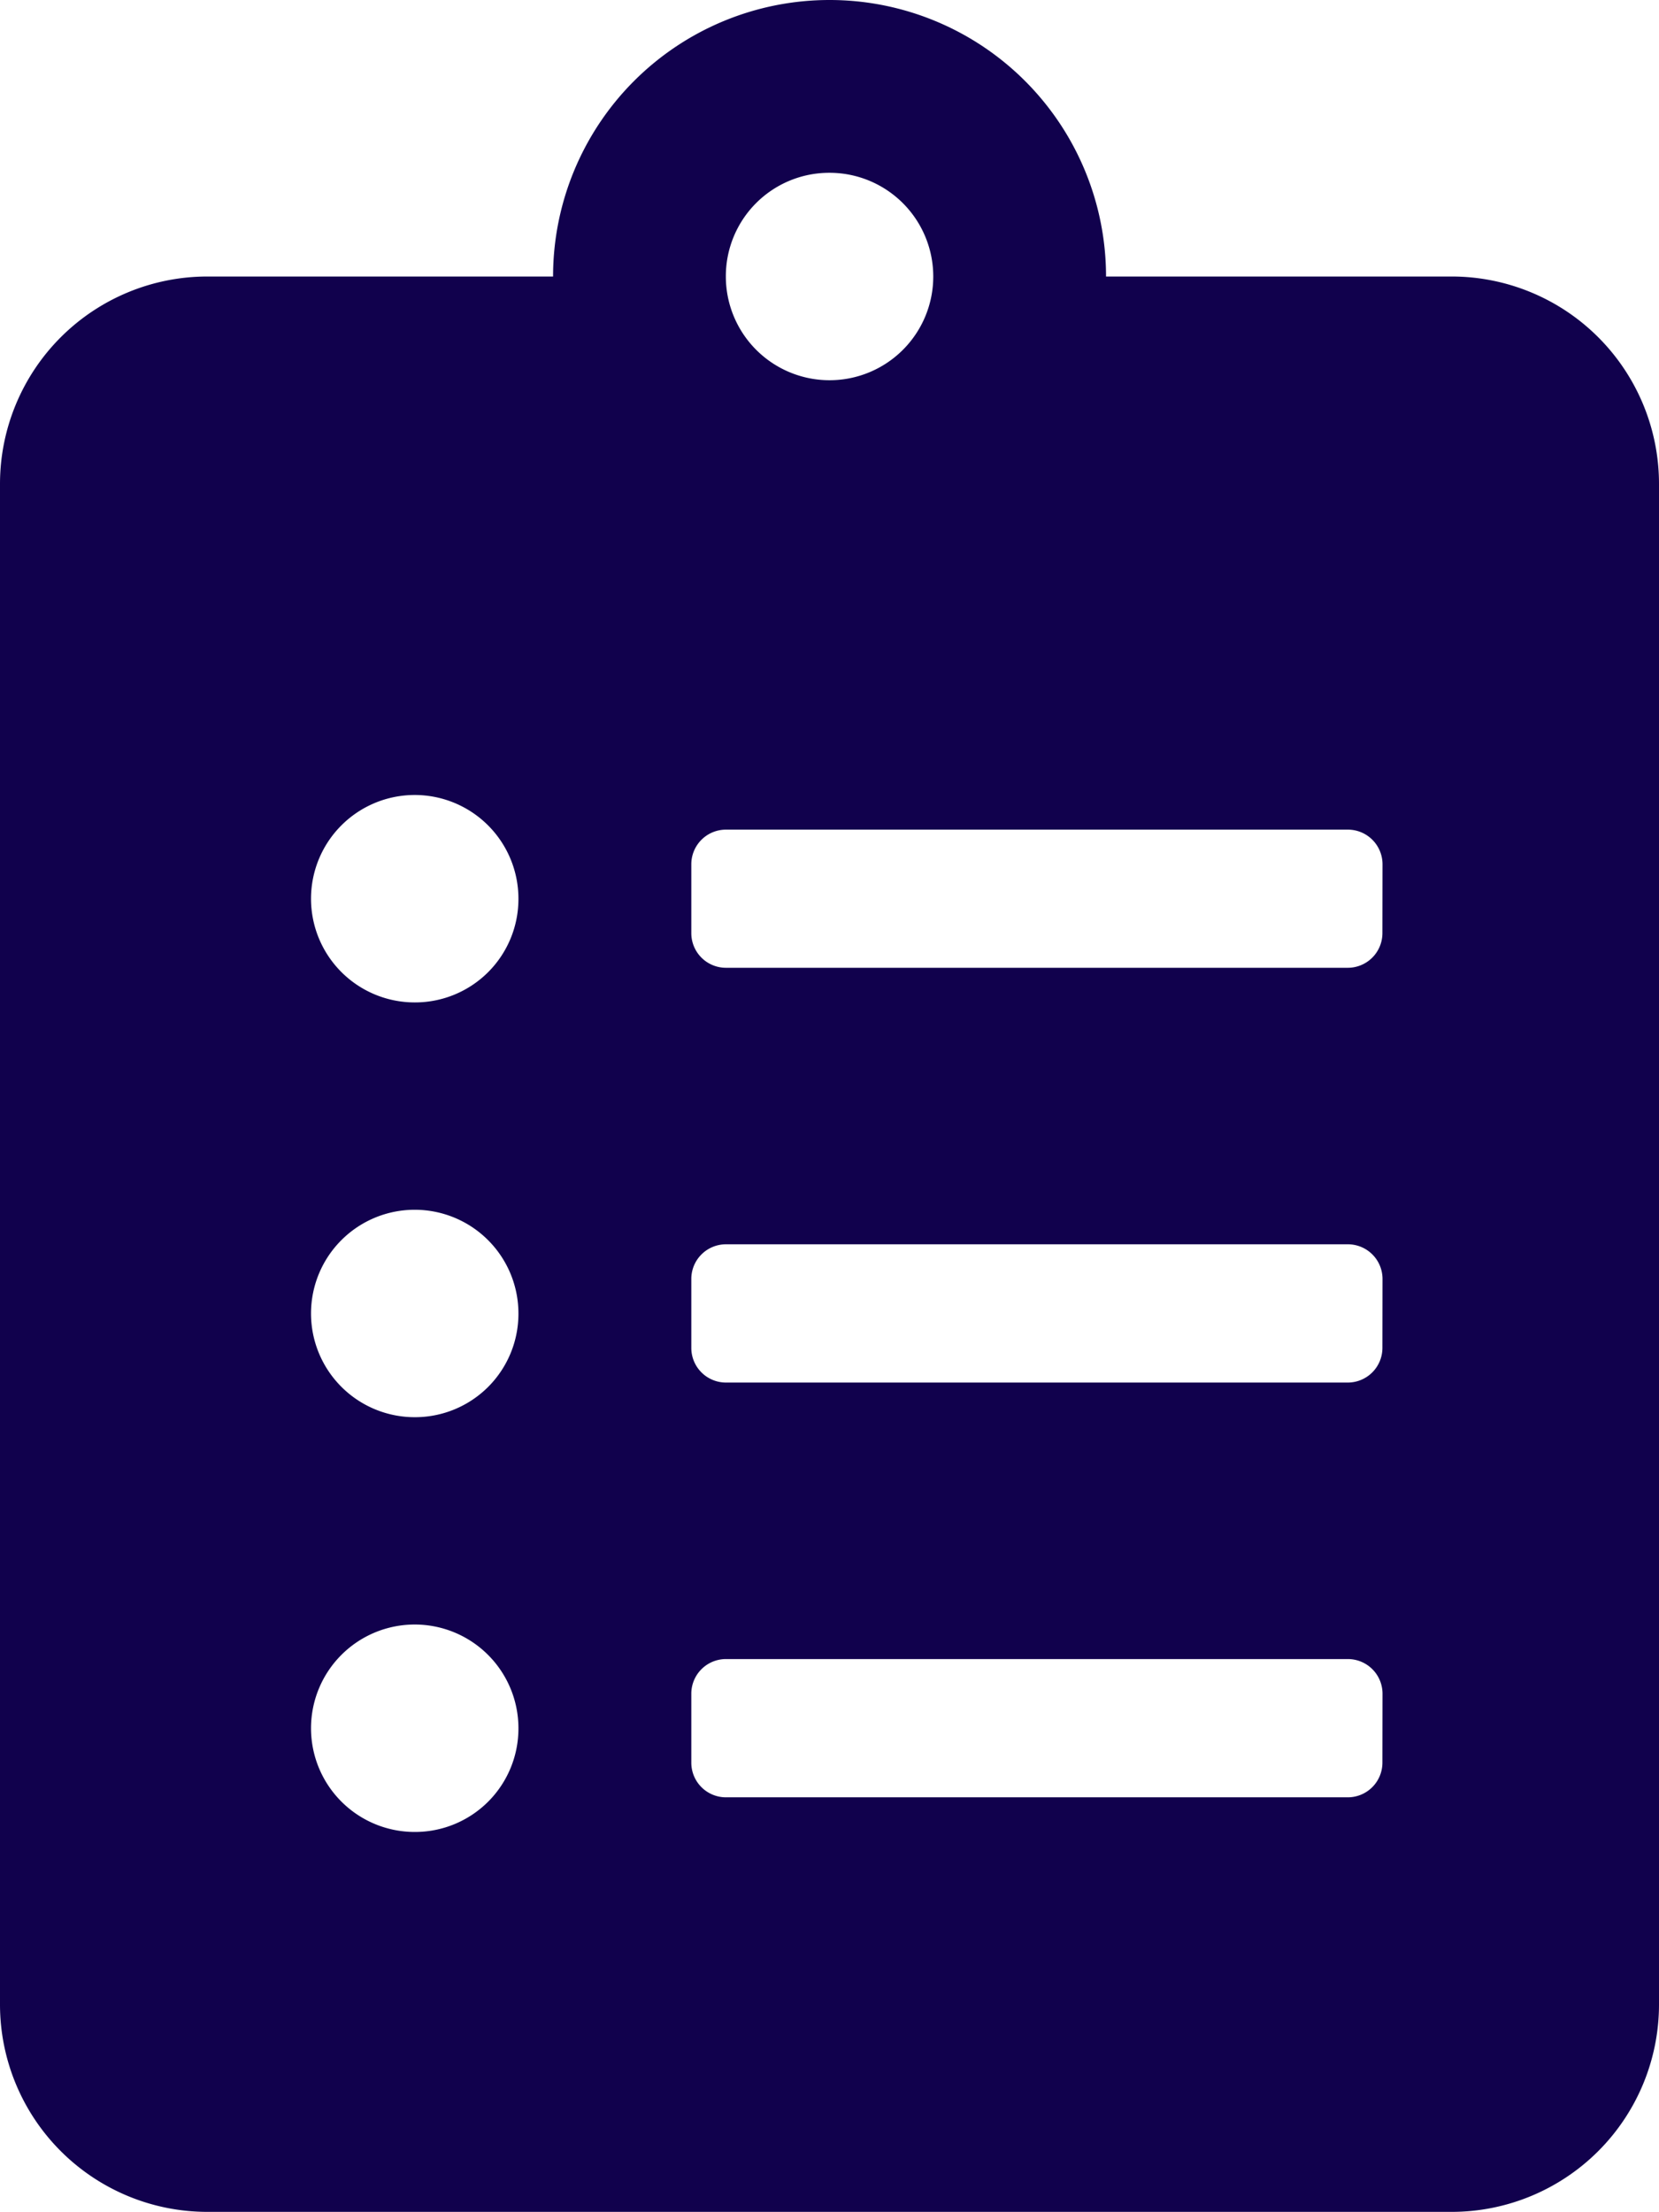 <svg xmlns="http://www.w3.org/2000/svg" width="16.141" height="21.521" viewBox="0 0 16.141 21.521">
  <path id="Icon_awesome-clipboard-list" data-name="Icon awesome-clipboard-list" d="M14.123,2.69H10.761a2.69,2.69,0,1,0-5.38,0H2.018A2.018,2.018,0,0,0,0,4.708V19.5a2.018,2.018,0,0,0,2.018,2.018H14.123A2.018,2.018,0,0,0,16.141,19.5V4.708A2.018,2.018,0,0,0,14.123,2.69ZM4.035,17.822a1.009,1.009,0,1,1,1.009-1.009A1.006,1.006,0,0,1,4.035,17.822Zm0-4.035a1.009,1.009,0,1,1,1.009-1.009A1.006,1.006,0,0,1,4.035,13.787Zm0-4.035A1.009,1.009,0,1,1,5.044,8.743,1.006,1.006,0,0,1,4.035,9.752ZM8.07,1.681A1.009,1.009,0,1,1,7.062,2.69,1.006,1.006,0,0,1,8.07,1.681Zm5.38,15.468a.337.337,0,0,1-.336.336H7.062a.337.337,0,0,1-.336-.336v-.673a.337.337,0,0,1,.336-.336h6.053a.337.337,0,0,1,.336.336Zm0-4.035a.337.337,0,0,1-.336.336H7.062a.337.337,0,0,1-.336-.336v-.673a.337.337,0,0,1,.336-.336h6.053a.337.337,0,0,1,.336.336Zm0-4.035a.337.337,0,0,1-.336.336H7.062a.337.337,0,0,1-.336-.336V8.407a.337.337,0,0,1,.336-.336h6.053a.337.337,0,0,1,.336.336Z" fill="#11014d"/>
</svg>
